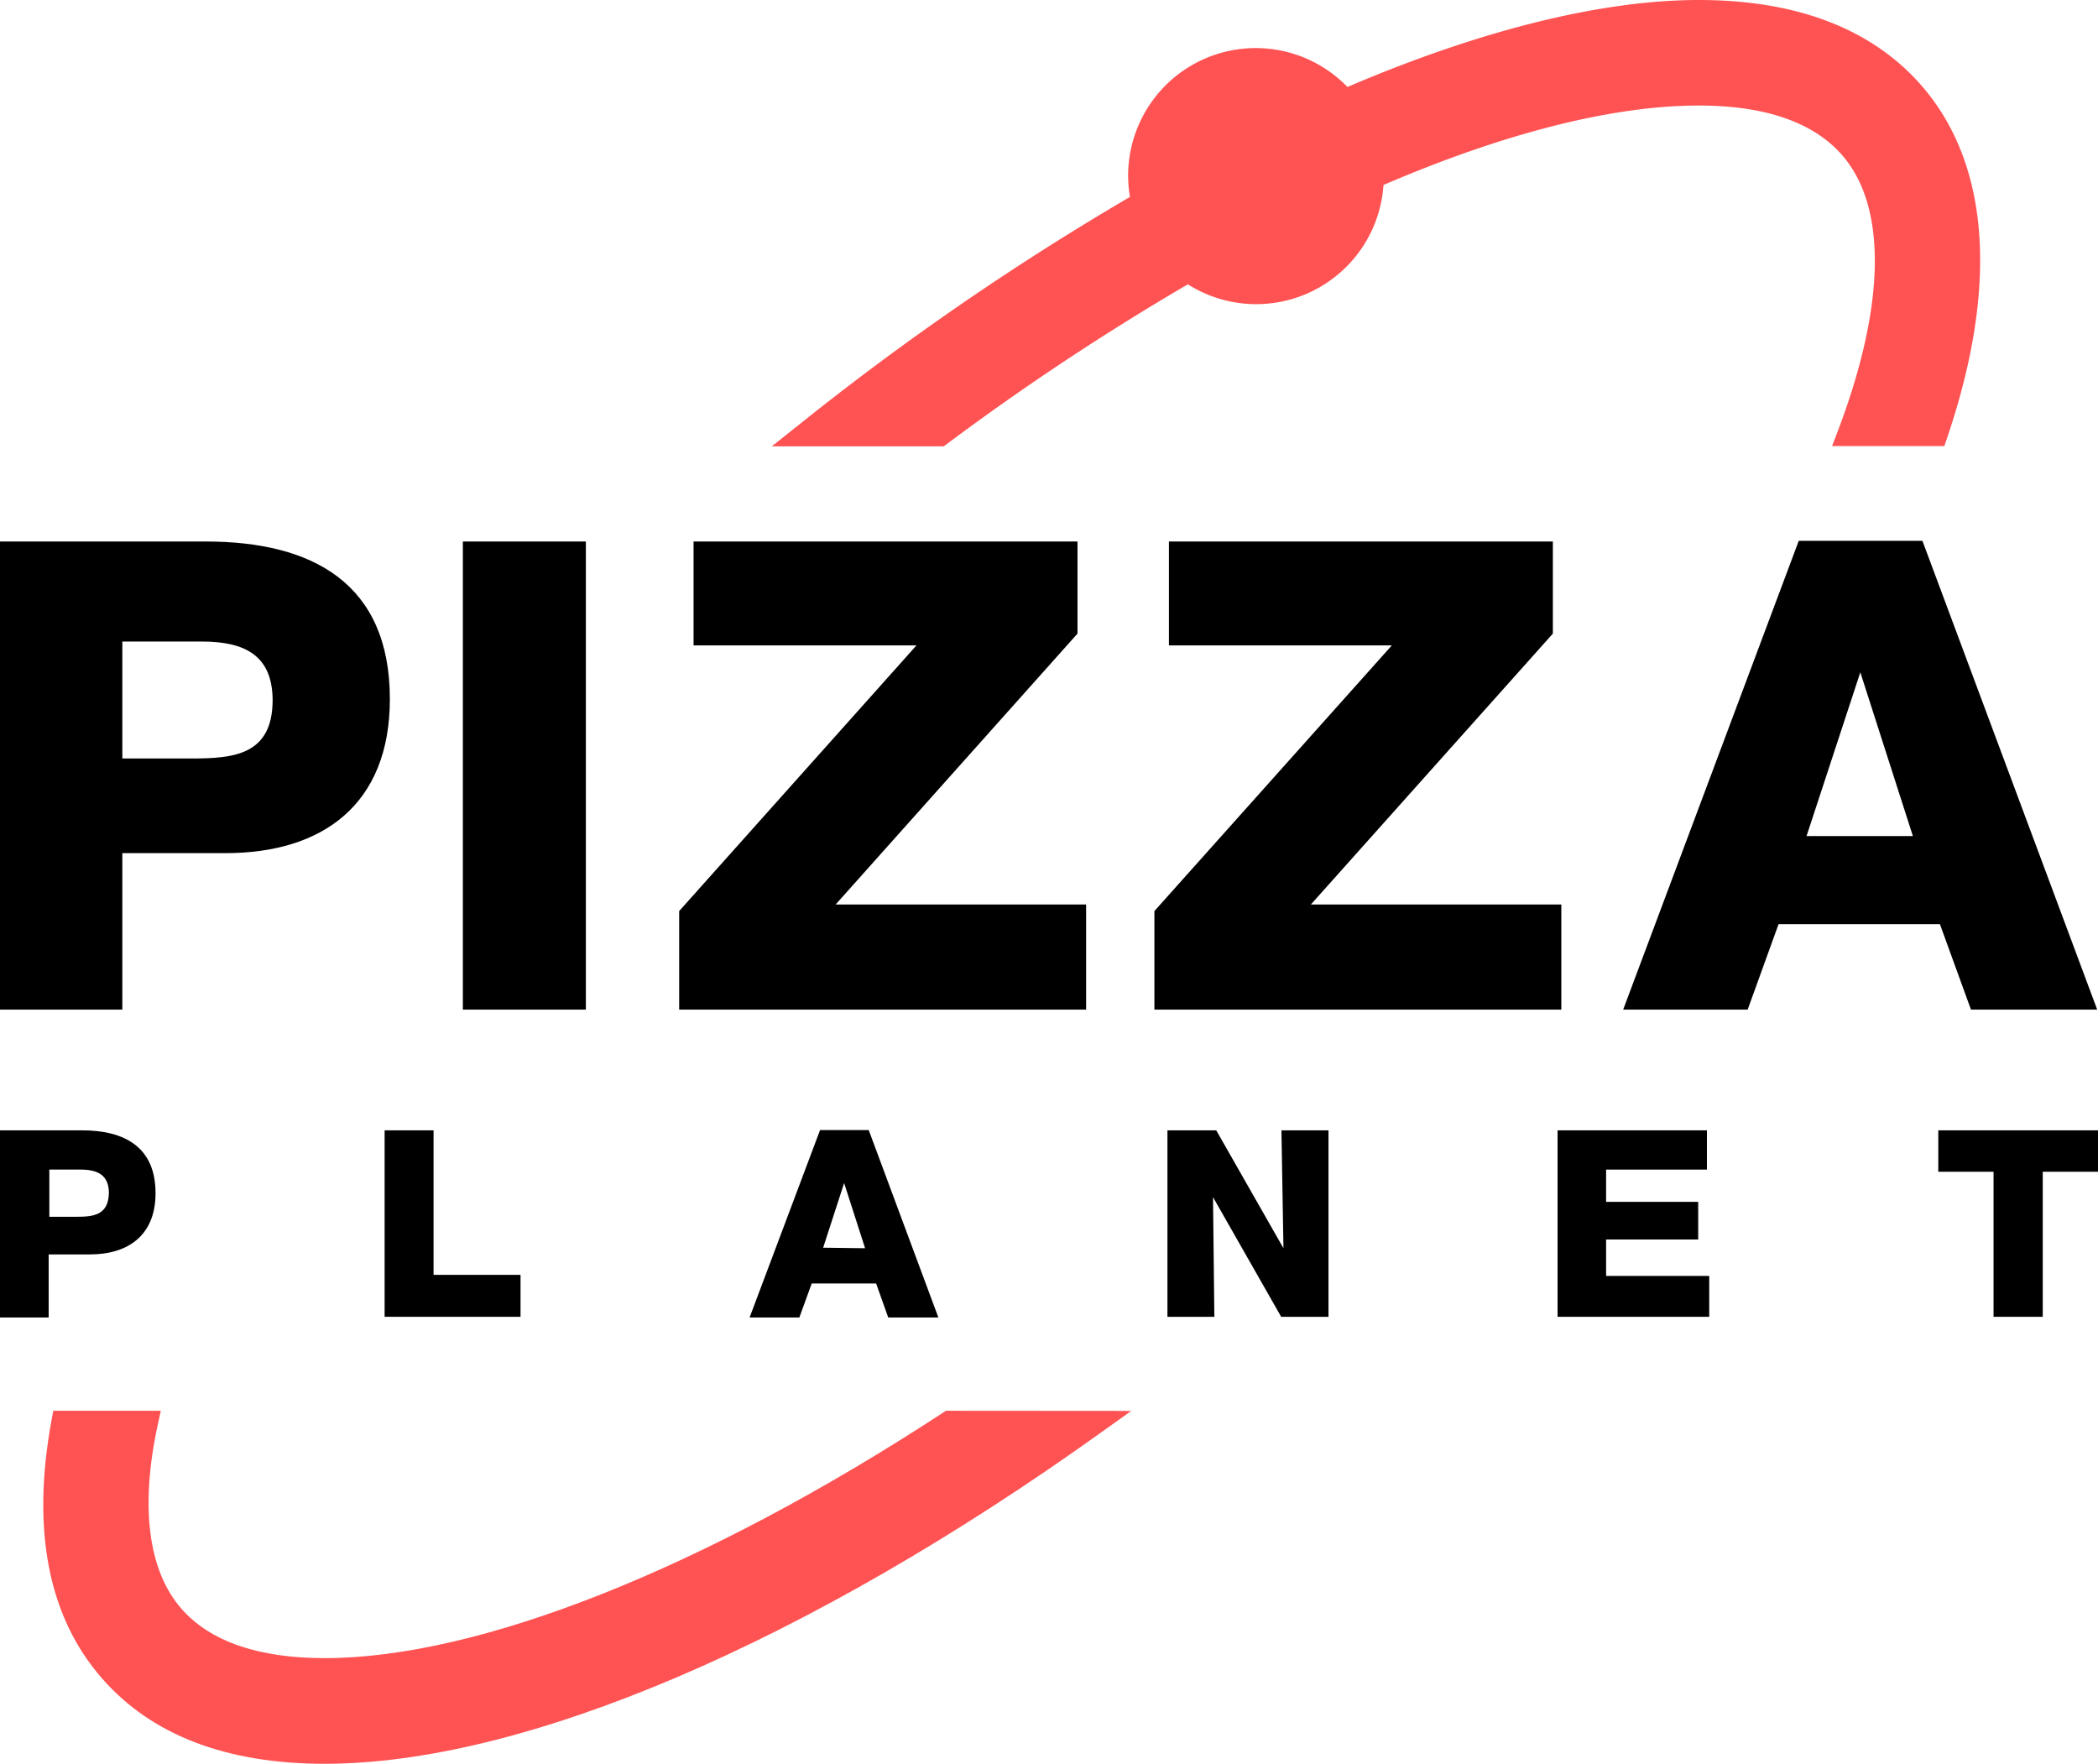 <svg xmlns="http://www.w3.org/2000/svg" viewBox="0 0 156.06 131.2"><defs><style>.cls-1{fill:#ff5353;}</style></defs><title>logo_colored</title><g id="Layer_2" data-name="Layer 2"><g id="Слой_1" data-name="Слой 1"><path d="M15.31,40.28H0V75.1H9.1V63.46h7.68C24,63.46,29,59.84,29,52,29,43.41,23.28,40.28,15.31,40.28ZM14.23,56.42H9.1V47.72H15c3.18,0,5.28,1,5.28,4.4C20.25,56.18,17.36,56.42,14.23,56.42Z"/><rect x="34.43" y="40.28" width="9.15" height="34.82"/><polygon points="80.15 47.13 80.15 40.28 51.59 40.28 51.59 48.01 68.17 48.01 50.52 67.77 50.52 75.1 80.79 75.1 80.79 67.28 62.16 67.28 80.15 47.13"/><polygon points="116.14 67.28 97.51 67.28 115.51 47.13 115.51 40.28 86.95 40.28 86.95 48.01 103.53 48.01 85.87 67.77 85.87 75.1 116.14 75.1 116.14 67.28"/><path d="M146.61,75.1H156L143,40.23H133.8L120.74,75.1H130l2.3-6.36h12ZM134.38,62.19l4-12.18,3.91,12.18Z"/><path d="M6.1,84.08H0V98H3.62V93.31H6.68c2.88,0,4.89-1.44,4.89-4.56C11.57,85.33,9.27,84.08,6.1,84.08Zm-.43,6.43h-2V87H6c1.27,0,2.1.41,2.1,1.75C8.06,90.41,6.92,90.51,5.67,90.51Z"/><polygon points="32.25 84.08 28.61 84.08 28.61 97.95 38.72 97.95 38.72 94.83 32.25 94.83 32.25 84.08"/><path d="M61,84.06,55.76,98h3.7l.92-2.53h4.79l.9,2.53H69.8L64.62,84.06Zm.23,8.75L62.79,88l1.56,4.85Z"/><polygon points="95.47 92.85 90.47 84.08 86.84 84.08 86.84 97.95 90.33 97.95 90.23 89.05 95.3 97.95 98.82 97.95 98.82 84.08 95.32 84.08 95.47 92.85"/><polygon points="119.47 92.2 126.32 92.2 126.32 89.4 119.47 89.4 119.47 87 126.97 87 126.97 84.08 115.86 84.08 115.86 97.95 127.14 97.95 127.14 94.91 119.47 94.91 119.47 92.2"/><polygon points="144.18 84.08 144.18 87.16 148.29 87.16 148.29 97.95 151.95 97.95 151.95 87.16 156.06 87.16 156.06 84.08 144.18 84.08"/><path class="cls-1" d="M70.37,104.94l-.22.14c-17.74,11.6-34.52,18.26-46,18.26-4.93,0-8.52-1.24-10.65-3.67-2.47-2.82-3.09-7.55-1.77-13.67l.23-1.06h-8l-.13.72c-1.5,8.16-.24,14.62,3.76,19.19,3.69,4.22,9.26,6.35,16.56,6.35,14.84,0,35.9-9,57.79-24.67l2.21-1.58Z"/><path class="cls-1" d="M142.92,6.35C139.23,2.14,133.66,0,126.36,0S110,2.29,100.23,6.47a9.49,9.49,0,0,0-16.18,8.18,204.33,204.33,0,0,0-24.69,17L57.41,33.2H70.2l.23-.17A190.65,190.65,0,0,1,88.36,21.15a9.49,9.49,0,0,0,14.55-7.39c8.91-3.83,17-5.91,23.45-5.91,4.93,0,8.52,1.24,10.65,3.67,3.36,3.84,3.26,11.12-.28,20.48l-.45,1.18h8.35l.2-.59C148.68,21.26,148,12.18,142.92,6.35Z"/></g></g></svg>
